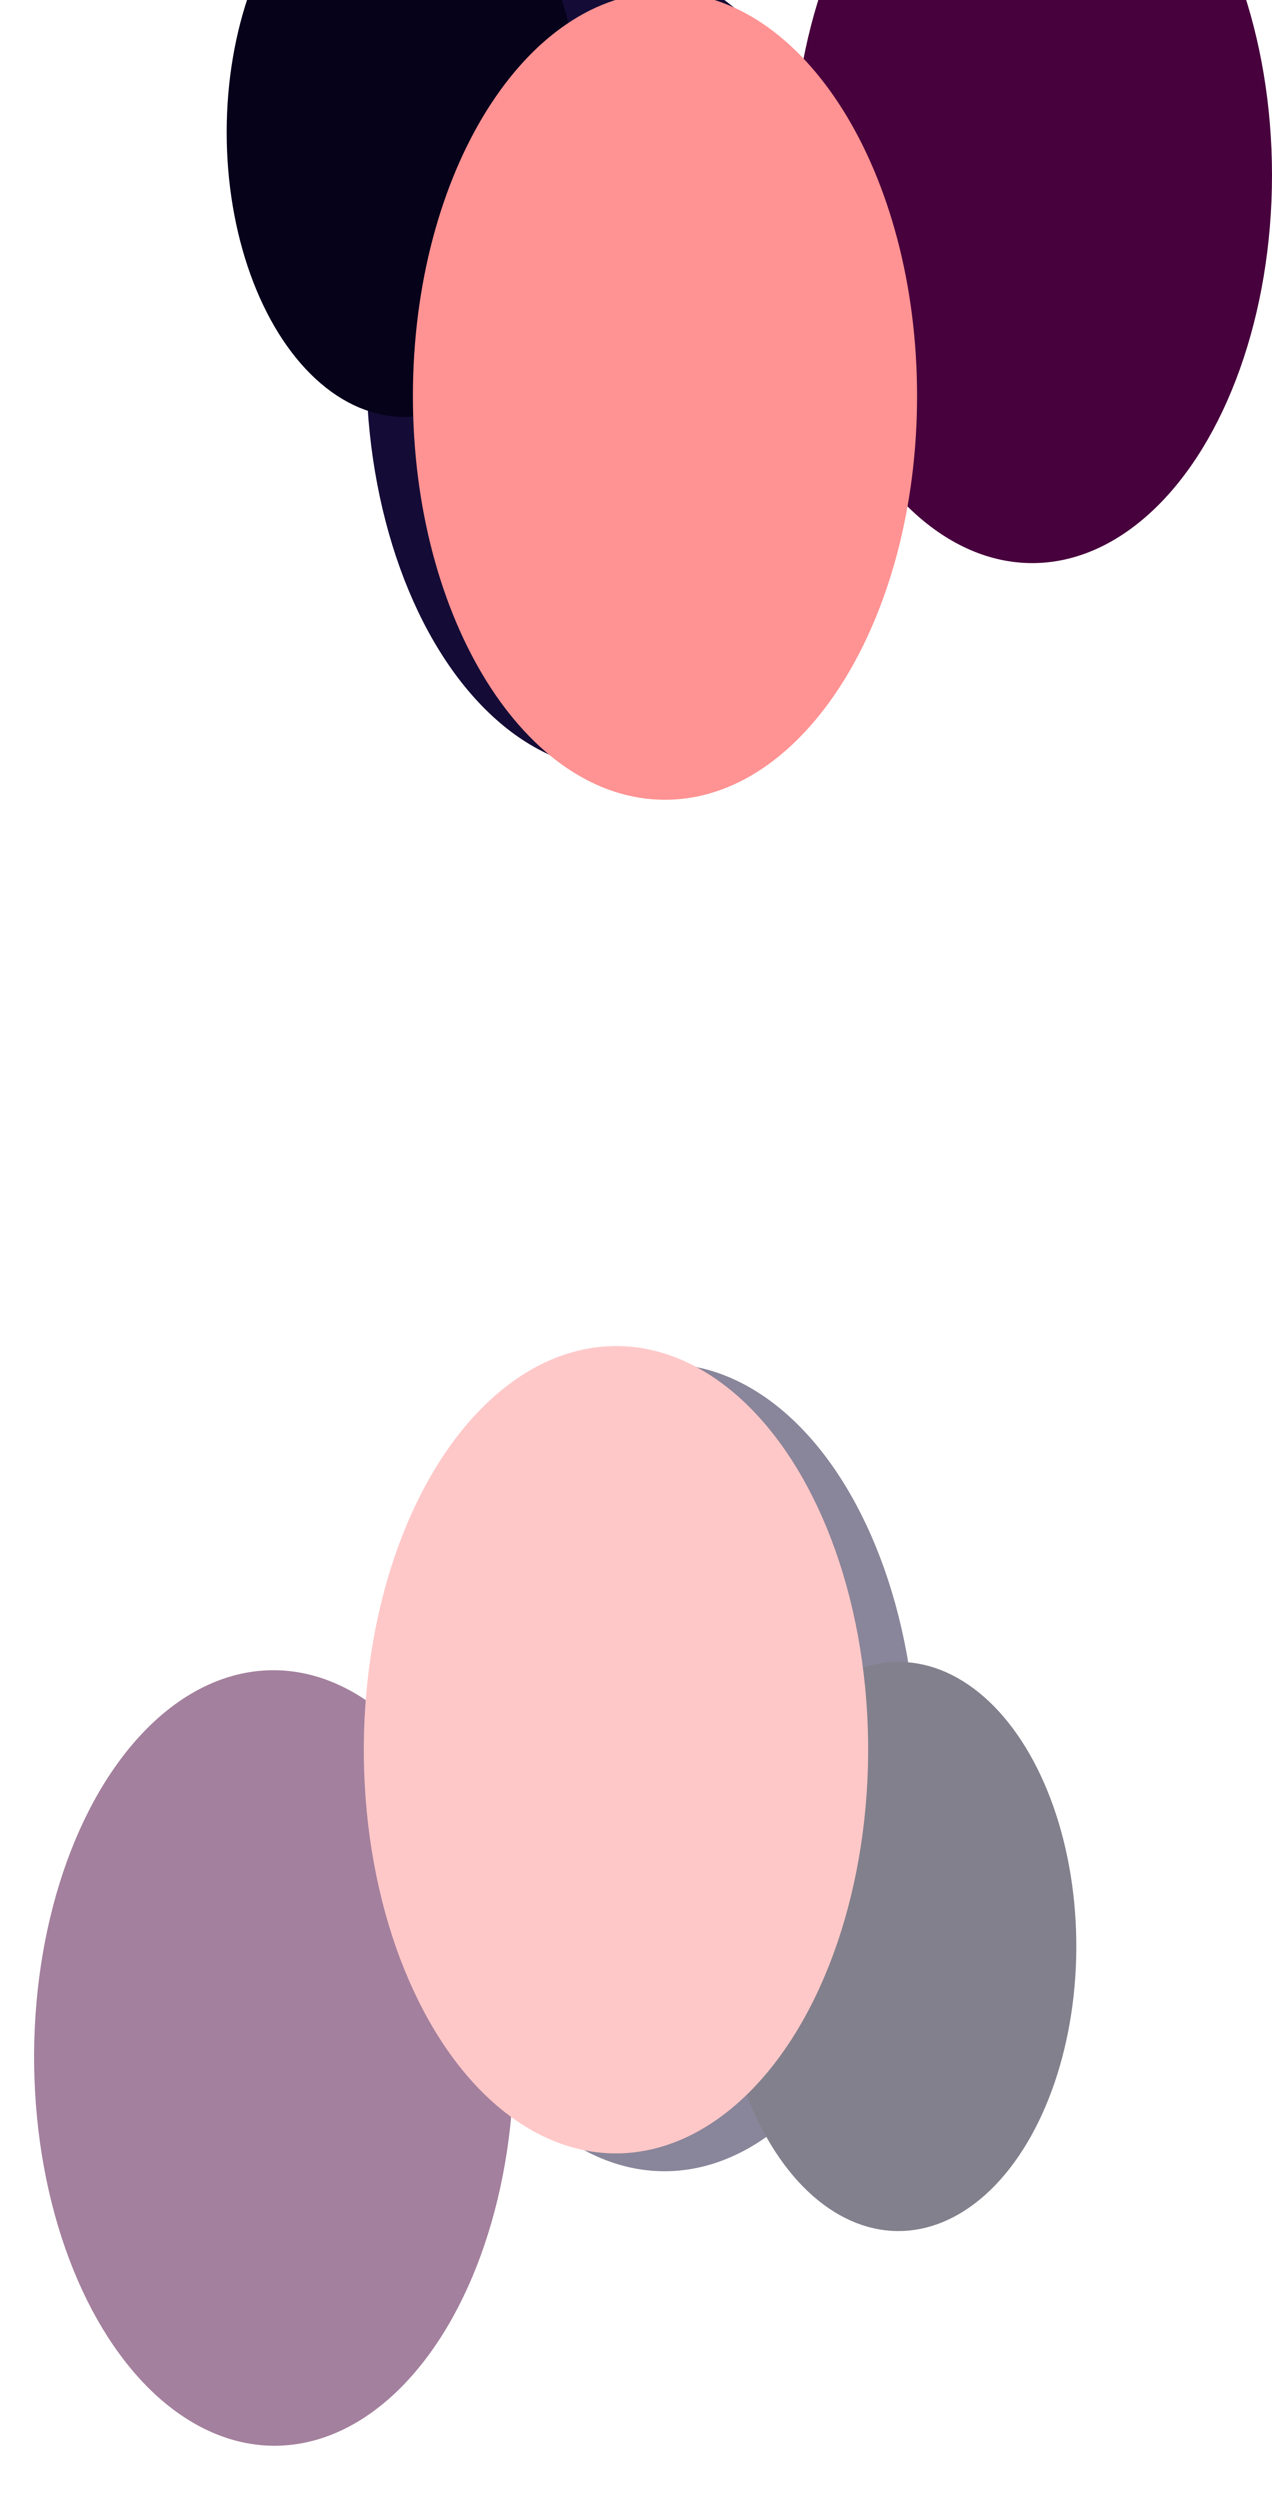 <svg width="3000" height="5896" viewBox="0 0 3000 5896" fill="none" xmlns="http://www.w3.org/2000/svg">
<g filter="url(#filter0_f_55_222)">
<ellipse cx="1458.41" cy="863.937" rx="594.532" ry="952.242" fill="#140C36"/>
</g>
<g filter="url(#filter1_f_55_222)">
<ellipse cx="953.752" cy="311.878" rx="419.139" ry="671.322" fill="#05021A"/>
</g>
<g filter="url(#filter2_f_55_222)">
<ellipse cx="2434.55" cy="412.973" rx="565.445" ry="914.973" fill="#47013C"/>
</g>
<g style="mix-blend-mode:soft-light" filter="url(#filter3_f_55_222)">
<path d="M2162.89 933.818C2162.89 1459.73 1896.7 1886.06 1568.35 1886.06C1240 1886.06 973.822 1459.73 973.822 933.818C973.822 407.909 1240 -18.425 1568.35 -18.425C1896.7 -18.425 2162.89 407.909 2162.89 933.818Z" fill="#FF9292"/>
</g>
<g opacity="0.5">
<g filter="url(#filter4_f_55_222)">
<ellipse rx="605.325" ry="945.418" transform="matrix(-0.971 0.241 -0.096 -0.995 1567.77 4168.39)" fill="#140C36"/>
</g>
<g filter="url(#filter5_f_55_222)">
<ellipse rx="426.748" ry="666.51" transform="matrix(-0.971 0.241 -0.096 -0.995 2119.21 4590.29)" fill="#05021A"/>
</g>
<g filter="url(#filter6_f_55_222)">
<ellipse rx="575.71" ry="908.415" transform="matrix(-0.971 0.241 -0.096 -0.995 646.186 4853.24)" fill="#47013C"/>
</g>
<g style="mix-blend-mode:soft-light" filter="url(#filter7_f_55_222)">
<ellipse rx="605.325" ry="945.418" transform="matrix(-0.971 0.241 -0.096 -0.995 1452.78 4126.28)" fill="#FF9292"/>
</g>
</g>
<defs>
<filter id="filter0_f_55_222" x="363.874" y="-588.306" width="2189.06" height="2904.48" filterUnits="userSpaceOnUse" color-interpolation-filters="sRGB">
<feFlood flood-opacity="0" result="BackgroundImageFix"/>
<feBlend mode="normal" in="SourceGraphic" in2="BackgroundImageFix" result="shape"/>
<feGaussianBlur stdDeviation="250" result="effect1_foregroundBlur_55_222"/>
</filter>
<filter id="filter1_f_55_222" x="34.613" y="-859.443" width="1838.28" height="2342.64" filterUnits="userSpaceOnUse" color-interpolation-filters="sRGB">
<feFlood flood-opacity="0" result="BackgroundImageFix"/>
<feBlend mode="normal" in="SourceGraphic" in2="BackgroundImageFix" result="shape"/>
<feGaussianBlur stdDeviation="250" result="effect1_foregroundBlur_55_222"/>
</filter>
<filter id="filter2_f_55_222" x="869.11" y="-1502" width="3130.89" height="3829.95" filterUnits="userSpaceOnUse" color-interpolation-filters="sRGB">
<feFlood flood-opacity="0" result="BackgroundImageFix"/>
<feBlend mode="normal" in="SourceGraphic" in2="BackgroundImageFix" result="shape"/>
<feGaussianBlur stdDeviation="500" result="effect1_foregroundBlur_55_222"/>
</filter>
<filter id="filter3_f_55_222" x="473.822" y="-518.425" width="2189.06" height="2904.48" filterUnits="userSpaceOnUse" color-interpolation-filters="sRGB">
<feFlood flood-opacity="0" result="BackgroundImageFix"/>
<feBlend mode="normal" in="SourceGraphic" in2="BackgroundImageFix" result="shape"/>
<feGaussianBlur stdDeviation="250" result="effect1_foregroundBlur_55_222"/>
</filter>
<filter id="filter4_f_55_222" x="473.152" y="2716.01" width="2189.23" height="2904.76" filterUnits="userSpaceOnUse" color-interpolation-filters="sRGB">
<feFlood flood-opacity="0" result="BackgroundImageFix"/>
<feBlend mode="normal" in="SourceGraphic" in2="BackgroundImageFix" result="shape"/>
<feGaussianBlur stdDeviation="250" result="effect1_foregroundBlur_55_222"/>
</filter>
<filter id="filter5_f_55_222" x="1200.02" y="3418.87" width="1838.4" height="2342.83" filterUnits="userSpaceOnUse" color-interpolation-filters="sRGB">
<feFlood flood-opacity="0" result="BackgroundImageFix"/>
<feBlend mode="normal" in="SourceGraphic" in2="BackgroundImageFix" result="shape"/>
<feGaussianBlur stdDeviation="250" result="effect1_foregroundBlur_55_222"/>
</filter>
<filter id="filter6_f_55_222" x="-919.477" y="2938.36" width="3131.33" height="3829.77" filterUnits="userSpaceOnUse" color-interpolation-filters="sRGB">
<feFlood flood-opacity="0" result="BackgroundImageFix"/>
<feBlend mode="normal" in="SourceGraphic" in2="BackgroundImageFix" result="shape"/>
<feGaussianBlur stdDeviation="500" result="effect1_foregroundBlur_55_222"/>
</filter>
<filter id="filter7_f_55_222" x="358.161" y="2673.9" width="2189.23" height="2904.76" filterUnits="userSpaceOnUse" color-interpolation-filters="sRGB">
<feFlood flood-opacity="0" result="BackgroundImageFix"/>
<feBlend mode="normal" in="SourceGraphic" in2="BackgroundImageFix" result="shape"/>
<feGaussianBlur stdDeviation="250" result="effect1_foregroundBlur_55_222"/>
</filter>
</defs>
</svg>
